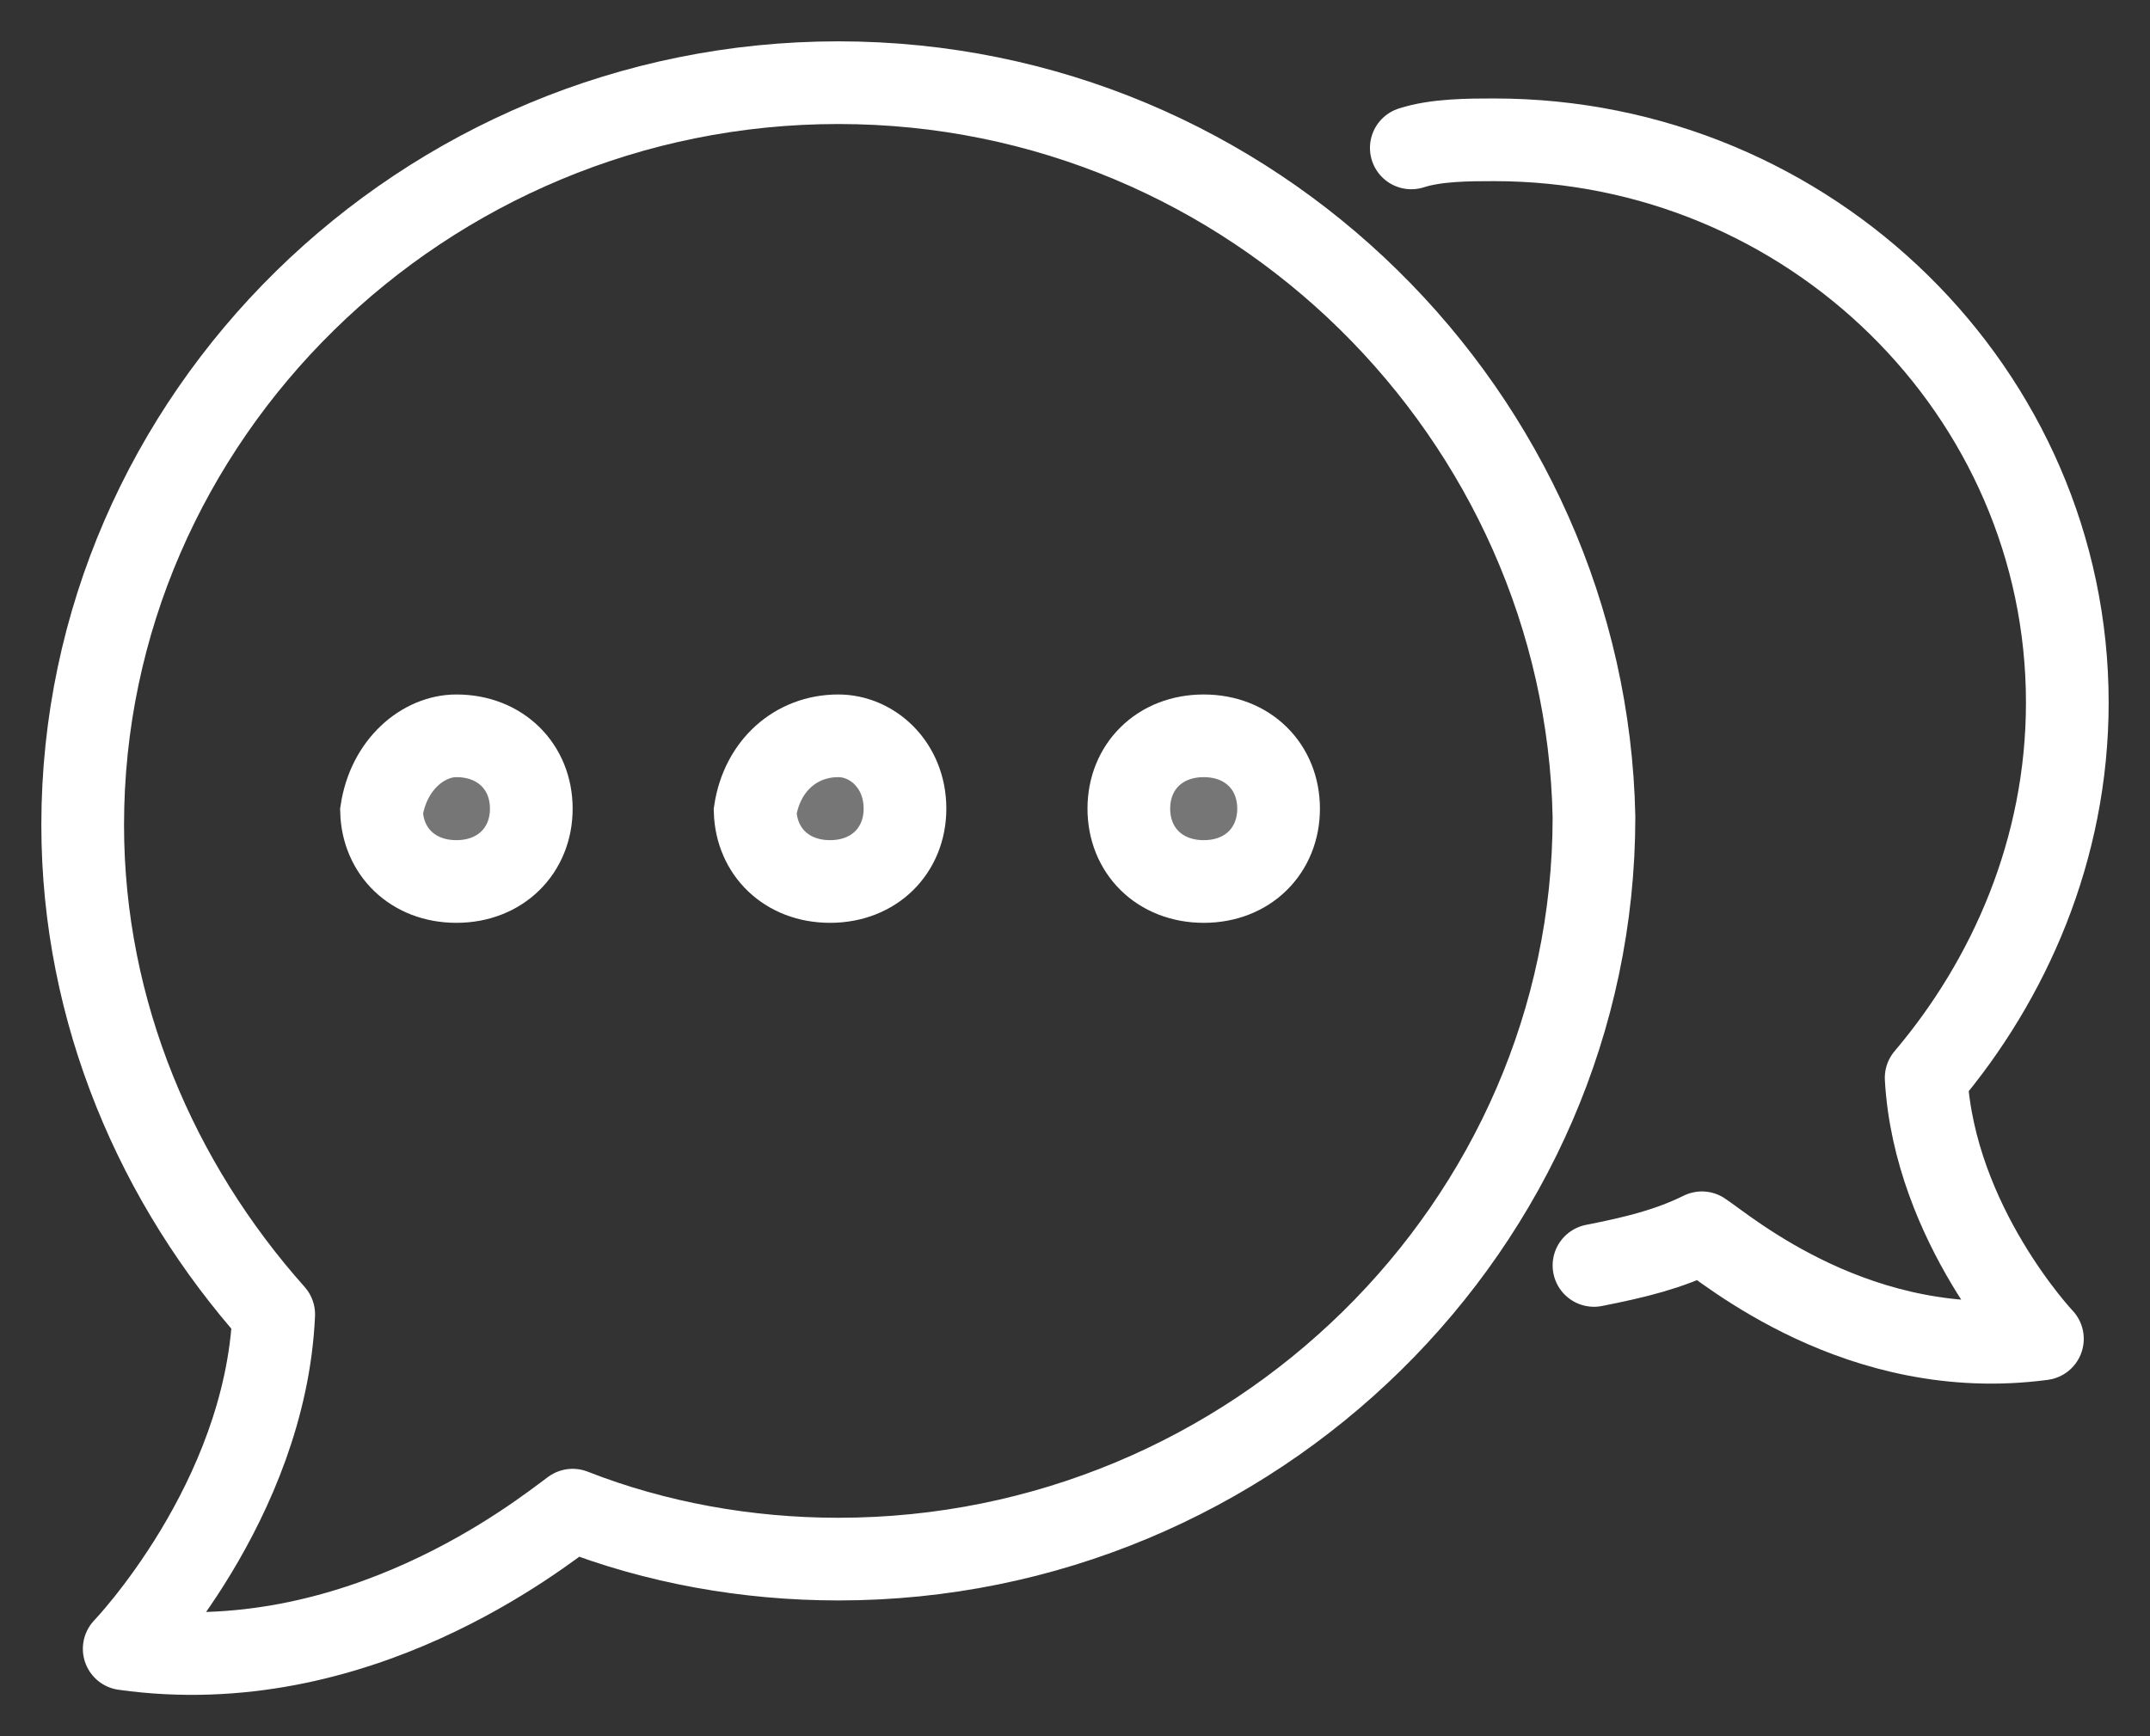 <svg width="26" height="21" viewBox="0 0 26 21" fill="none" xmlns="http://www.w3.org/2000/svg">
<rect x="0" y="0" width="26" height="21" fill="#333333" stroke="none"/>
<path d="M10.138 1C5.117 1 1 5.045 1 9.978C1 12.247 1.904 14.319 3.31 15.898C3.209 18.167 1.502 19.943 1.502 19.943C4.314 20.338 6.523 18.562 6.925 18.266C7.929 18.66 9.033 18.858 10.138 18.858C15.159 18.858 19.276 14.813 19.276 9.88C19.176 5.045 15.159 1 10.138 1Z" stroke="white" stroke-miterlimit="10" stroke-linecap="round" stroke-linejoin="round"/>
<path d="M6.425 9.781C6.425 10.286 6.054 10.662 5.519 10.662C4.994 10.662 4.628 10.301 4.614 9.812C4.7 9.242 5.122 8.9 5.519 8.9C6.054 8.9 6.425 9.276 6.425 9.781Z" fill="#767676" stroke="white"/>
<path d="M10.944 9.781C10.944 10.286 10.573 10.662 10.038 10.662C9.513 10.662 9.147 10.301 9.132 9.812C9.216 9.263 9.623 8.9 10.138 8.9C10.549 8.9 10.944 9.252 10.944 9.781Z" fill="#767676" stroke="white"/>
<path d="M15.462 9.781C15.462 10.286 15.092 10.662 14.557 10.662C14.021 10.662 13.651 10.286 13.651 9.781C13.651 9.276 14.021 8.9 14.557 8.9C15.092 8.9 15.462 9.276 15.462 9.781Z" fill="#767676" stroke="white"/>
<path d="M17.067 1.789C17.368 1.691 17.77 1.691 18.071 1.691C21.887 1.691 25 4.749 25 8.498C25 10.274 24.297 11.853 23.293 13.037C23.393 14.813 24.699 16.194 24.699 16.194C22.489 16.49 20.883 15.109 20.581 14.911C20.18 15.109 19.778 15.207 19.276 15.306" stroke="white" stroke-miterlimit="10" stroke-linecap="round" stroke-linejoin="round"/>
</svg>
